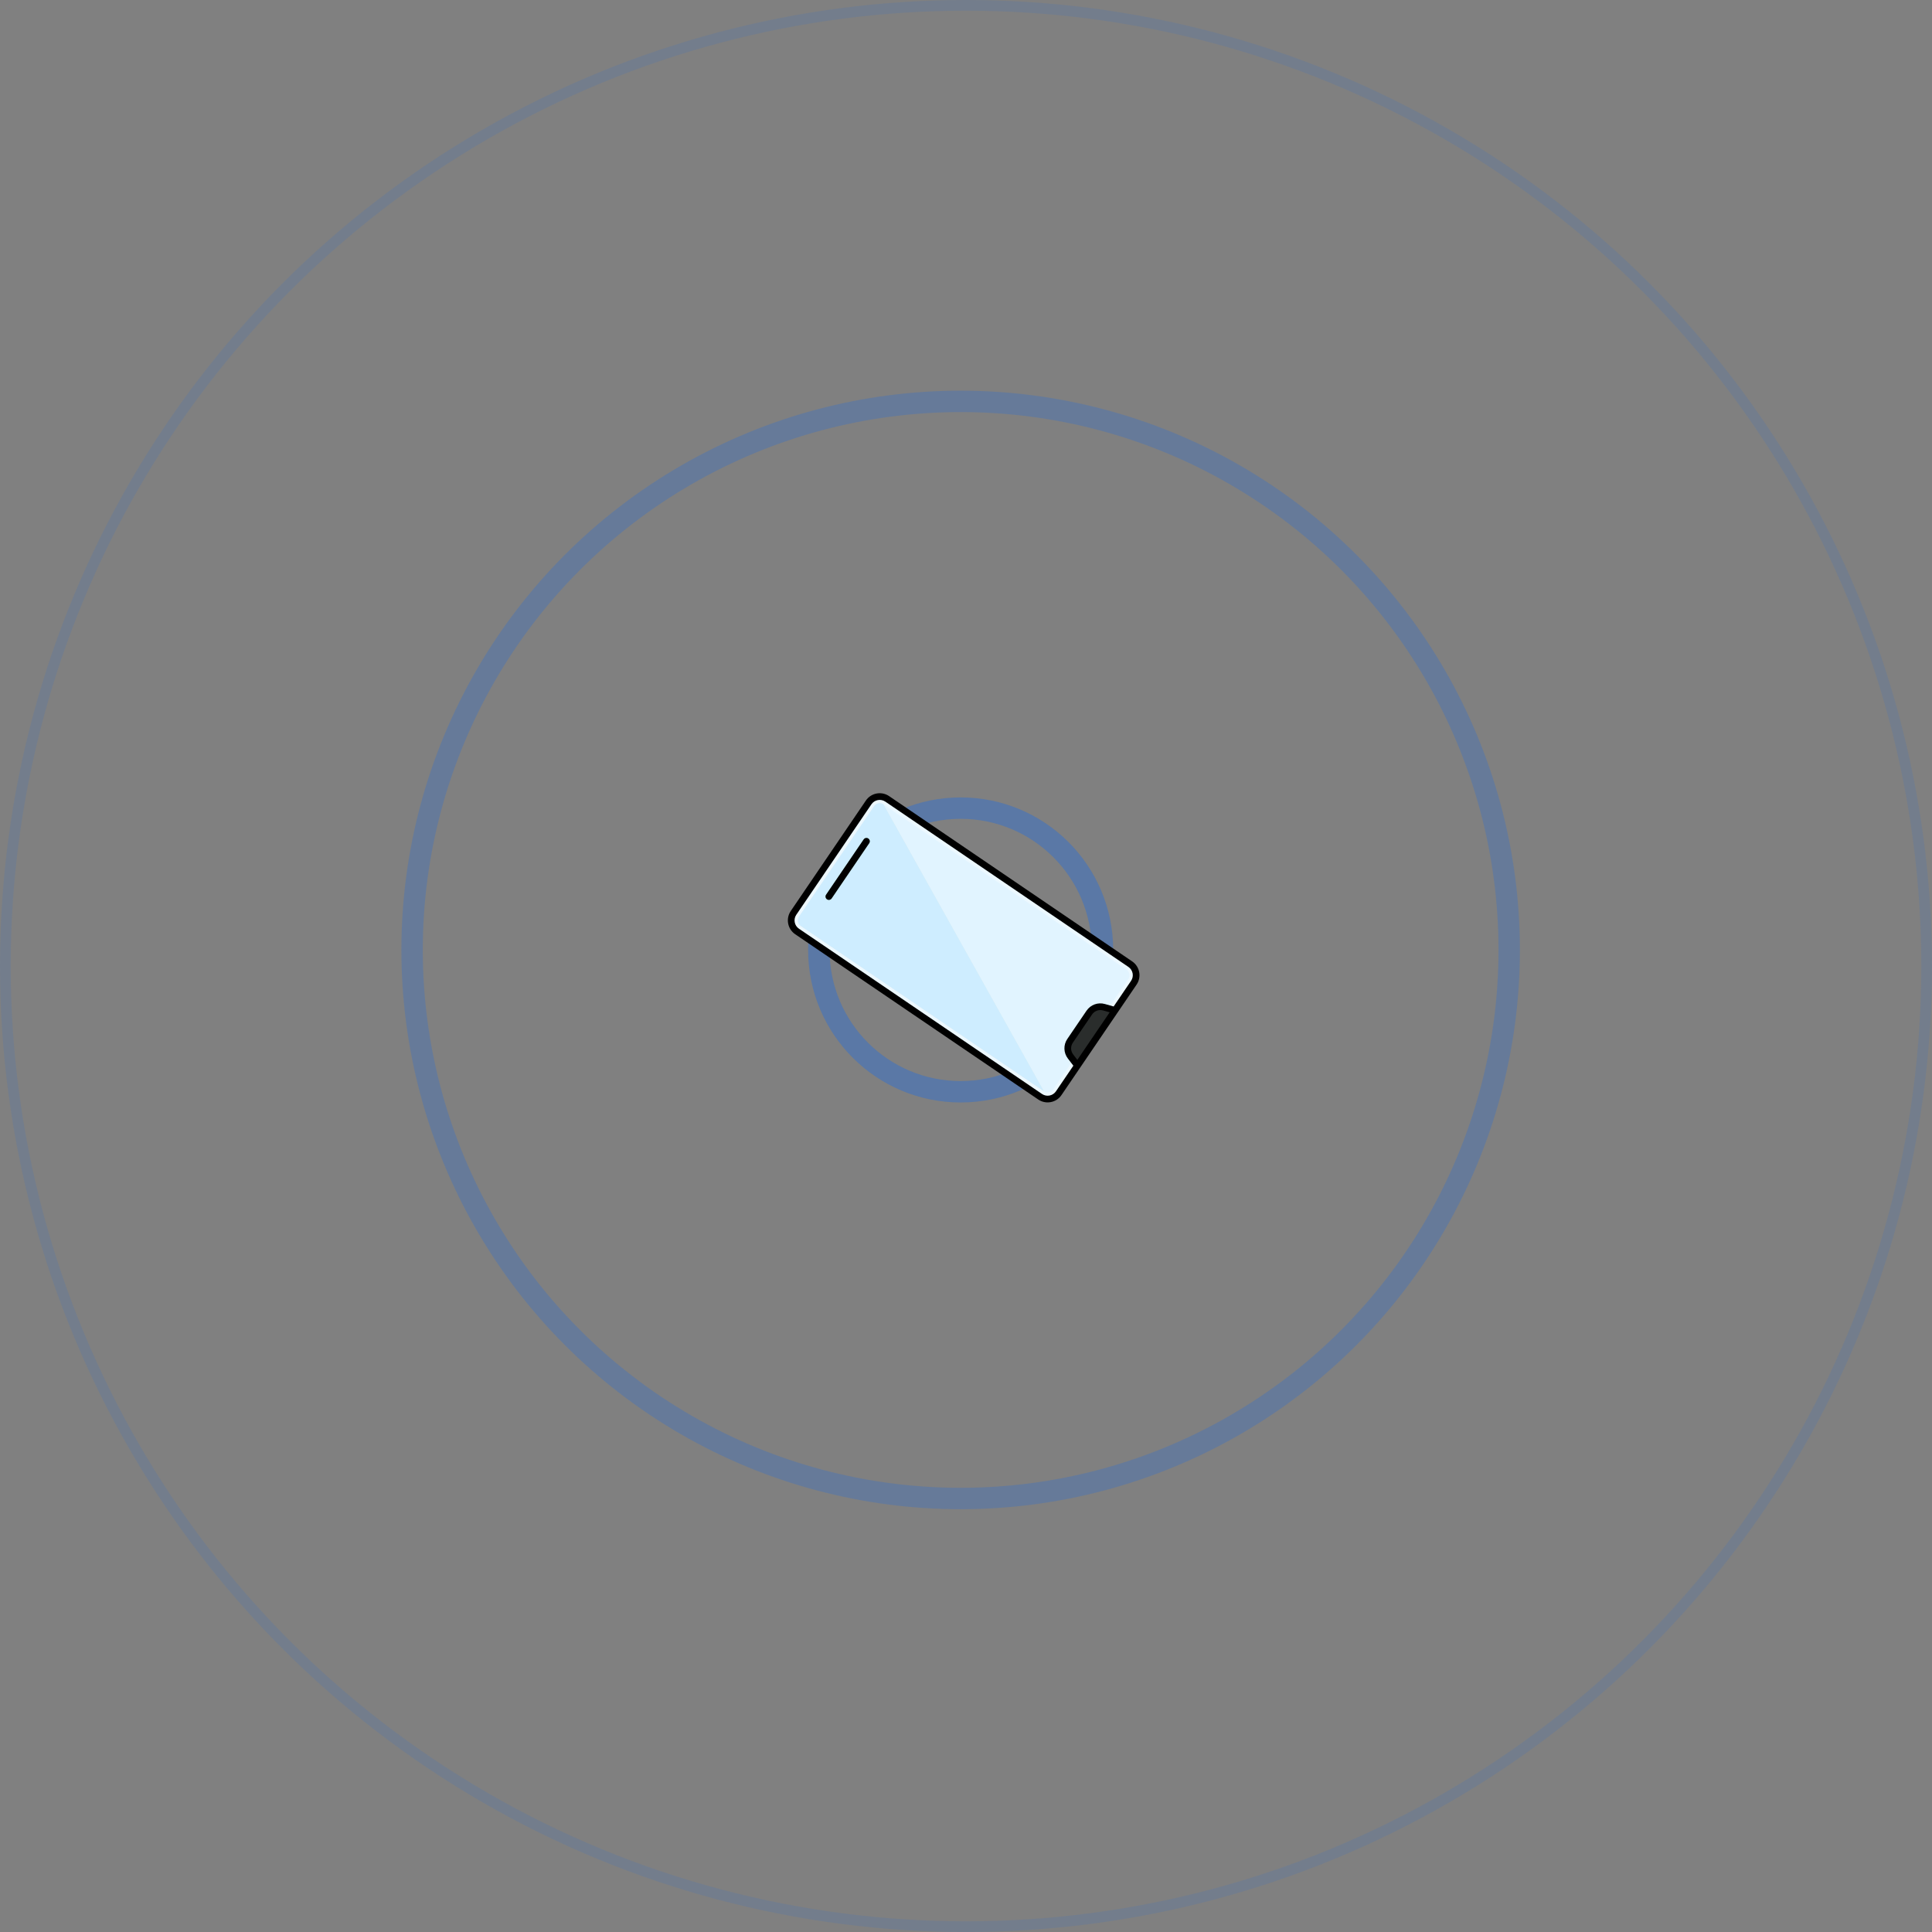 <svg width="361" height="361" viewBox="0 0 361 361" fill="none" xmlns="http://www.w3.org/2000/svg">
<rect x="0" y="0" width="361" height="361" fill="#808080" stroke="none"/>
<circle opacity="0.3" cx="179.5" cy="177.5" r="26.5" stroke="#0066FF" stroke-width="4"/>
<circle opacity="0.2" cx="179.5" cy="177.5" r="102.5" stroke="#0066FF" stroke-width="4"/>
<circle opacity="0.1" cx="180.5" cy="180.5" r="179.5" stroke="#0066FF" stroke-width="2"/>
<path d="M148.271 170.578L162.31 149.932C163.086 148.791 164.638 148.496 165.778 149.271L211.199 180.156C212.34 180.932 212.635 182.484 211.86 183.625L197.821 204.271C197.045 205.411 195.493 205.707 194.353 204.931L148.932 174.046C147.791 173.27 147.496 171.718 148.271 170.578Z" fill="#ECF8FF"/>
<path d="M149.303 171.28L163.342 150.634C163.73 150.064 164.507 149.916 165.076 150.303L210.497 181.189C211.067 181.576 211.215 182.353 210.827 182.923L196.789 203.569C196.401 204.139 195.624 204.286 195.054 203.899L149.634 173.014C149.064 172.626 148.916 171.849 149.303 171.28Z" fill="#E1F4FF"/>
<path d="M195.054 203.899L149.634 173.014C149.066 172.628 148.917 171.847 149.303 171.28L163.342 150.634C163.728 150.066 164.509 149.917 165.076 150.303L195.054 203.899Z" fill="#E3EEEC"/>
<path d="M199.948 194.482L203.54 189.2C204.145 188.311 205.25 187.909 206.284 188.202L208.351 188.786L201.331 199.109L200.028 197.402C199.376 196.548 199.344 195.371 199.948 194.482V194.482Z" fill="#2A2D2C"/>
<path d="M195.054 203.899L149.634 173.014C149.066 172.628 148.917 171.847 149.303 171.28L163.342 150.634C163.728 150.066 164.509 149.917 165.076 150.303L195.054 203.899Z" fill="#CEEDFF"/>
<path d="M154.362 167.171L161.381 156.848C161.575 156.563 161.964 156.489 162.249 156.683C162.533 156.877 162.607 157.265 162.414 157.55L155.394 167.873C155.201 168.158 154.812 168.232 154.527 168.038C154.242 167.844 154.168 167.456 154.362 167.171Z" fill="#8CB5AD"/>
<path d="M161.794 149.581L147.755 170.227C146.788 171.649 147.159 173.595 148.581 174.562L194.002 205.447C195.424 206.415 197.37 206.044 198.337 204.622L201.847 199.46L208.866 189.137L212.376 183.976C213.343 182.553 212.973 180.607 211.55 179.64L166.129 148.755C164.707 147.788 162.761 148.158 161.794 149.581ZM201.302 198.042L200.523 197.022C200.034 196.381 200.01 195.501 200.464 194.834L204.055 189.552C204.509 188.885 205.336 188.584 206.113 188.803L207.347 189.152L201.302 198.042ZM210.848 180.672C211.702 181.253 211.924 182.42 211.344 183.274L208.087 188.064L206.453 187.602C205.158 187.236 203.78 187.736 203.023 188.85L199.431 194.132C198.675 195.245 198.715 196.711 199.531 197.78L200.562 199.13L197.305 203.92C196.724 204.773 195.557 204.996 194.704 204.415L149.283 173.53C148.429 172.949 148.207 171.782 148.787 170.929L162.826 150.283C163.407 149.429 164.574 149.207 165.428 149.787L210.848 180.672Z" fill="black"/>
<path d="M161.381 156.848L154.362 167.171C154.168 167.456 154.242 167.844 154.527 168.038C154.812 168.232 155.201 168.158 155.394 167.873L162.414 157.55C162.607 157.265 162.533 156.877 162.249 156.683C161.964 156.489 161.575 156.563 161.381 156.848Z" fill="black"/>
</svg>
